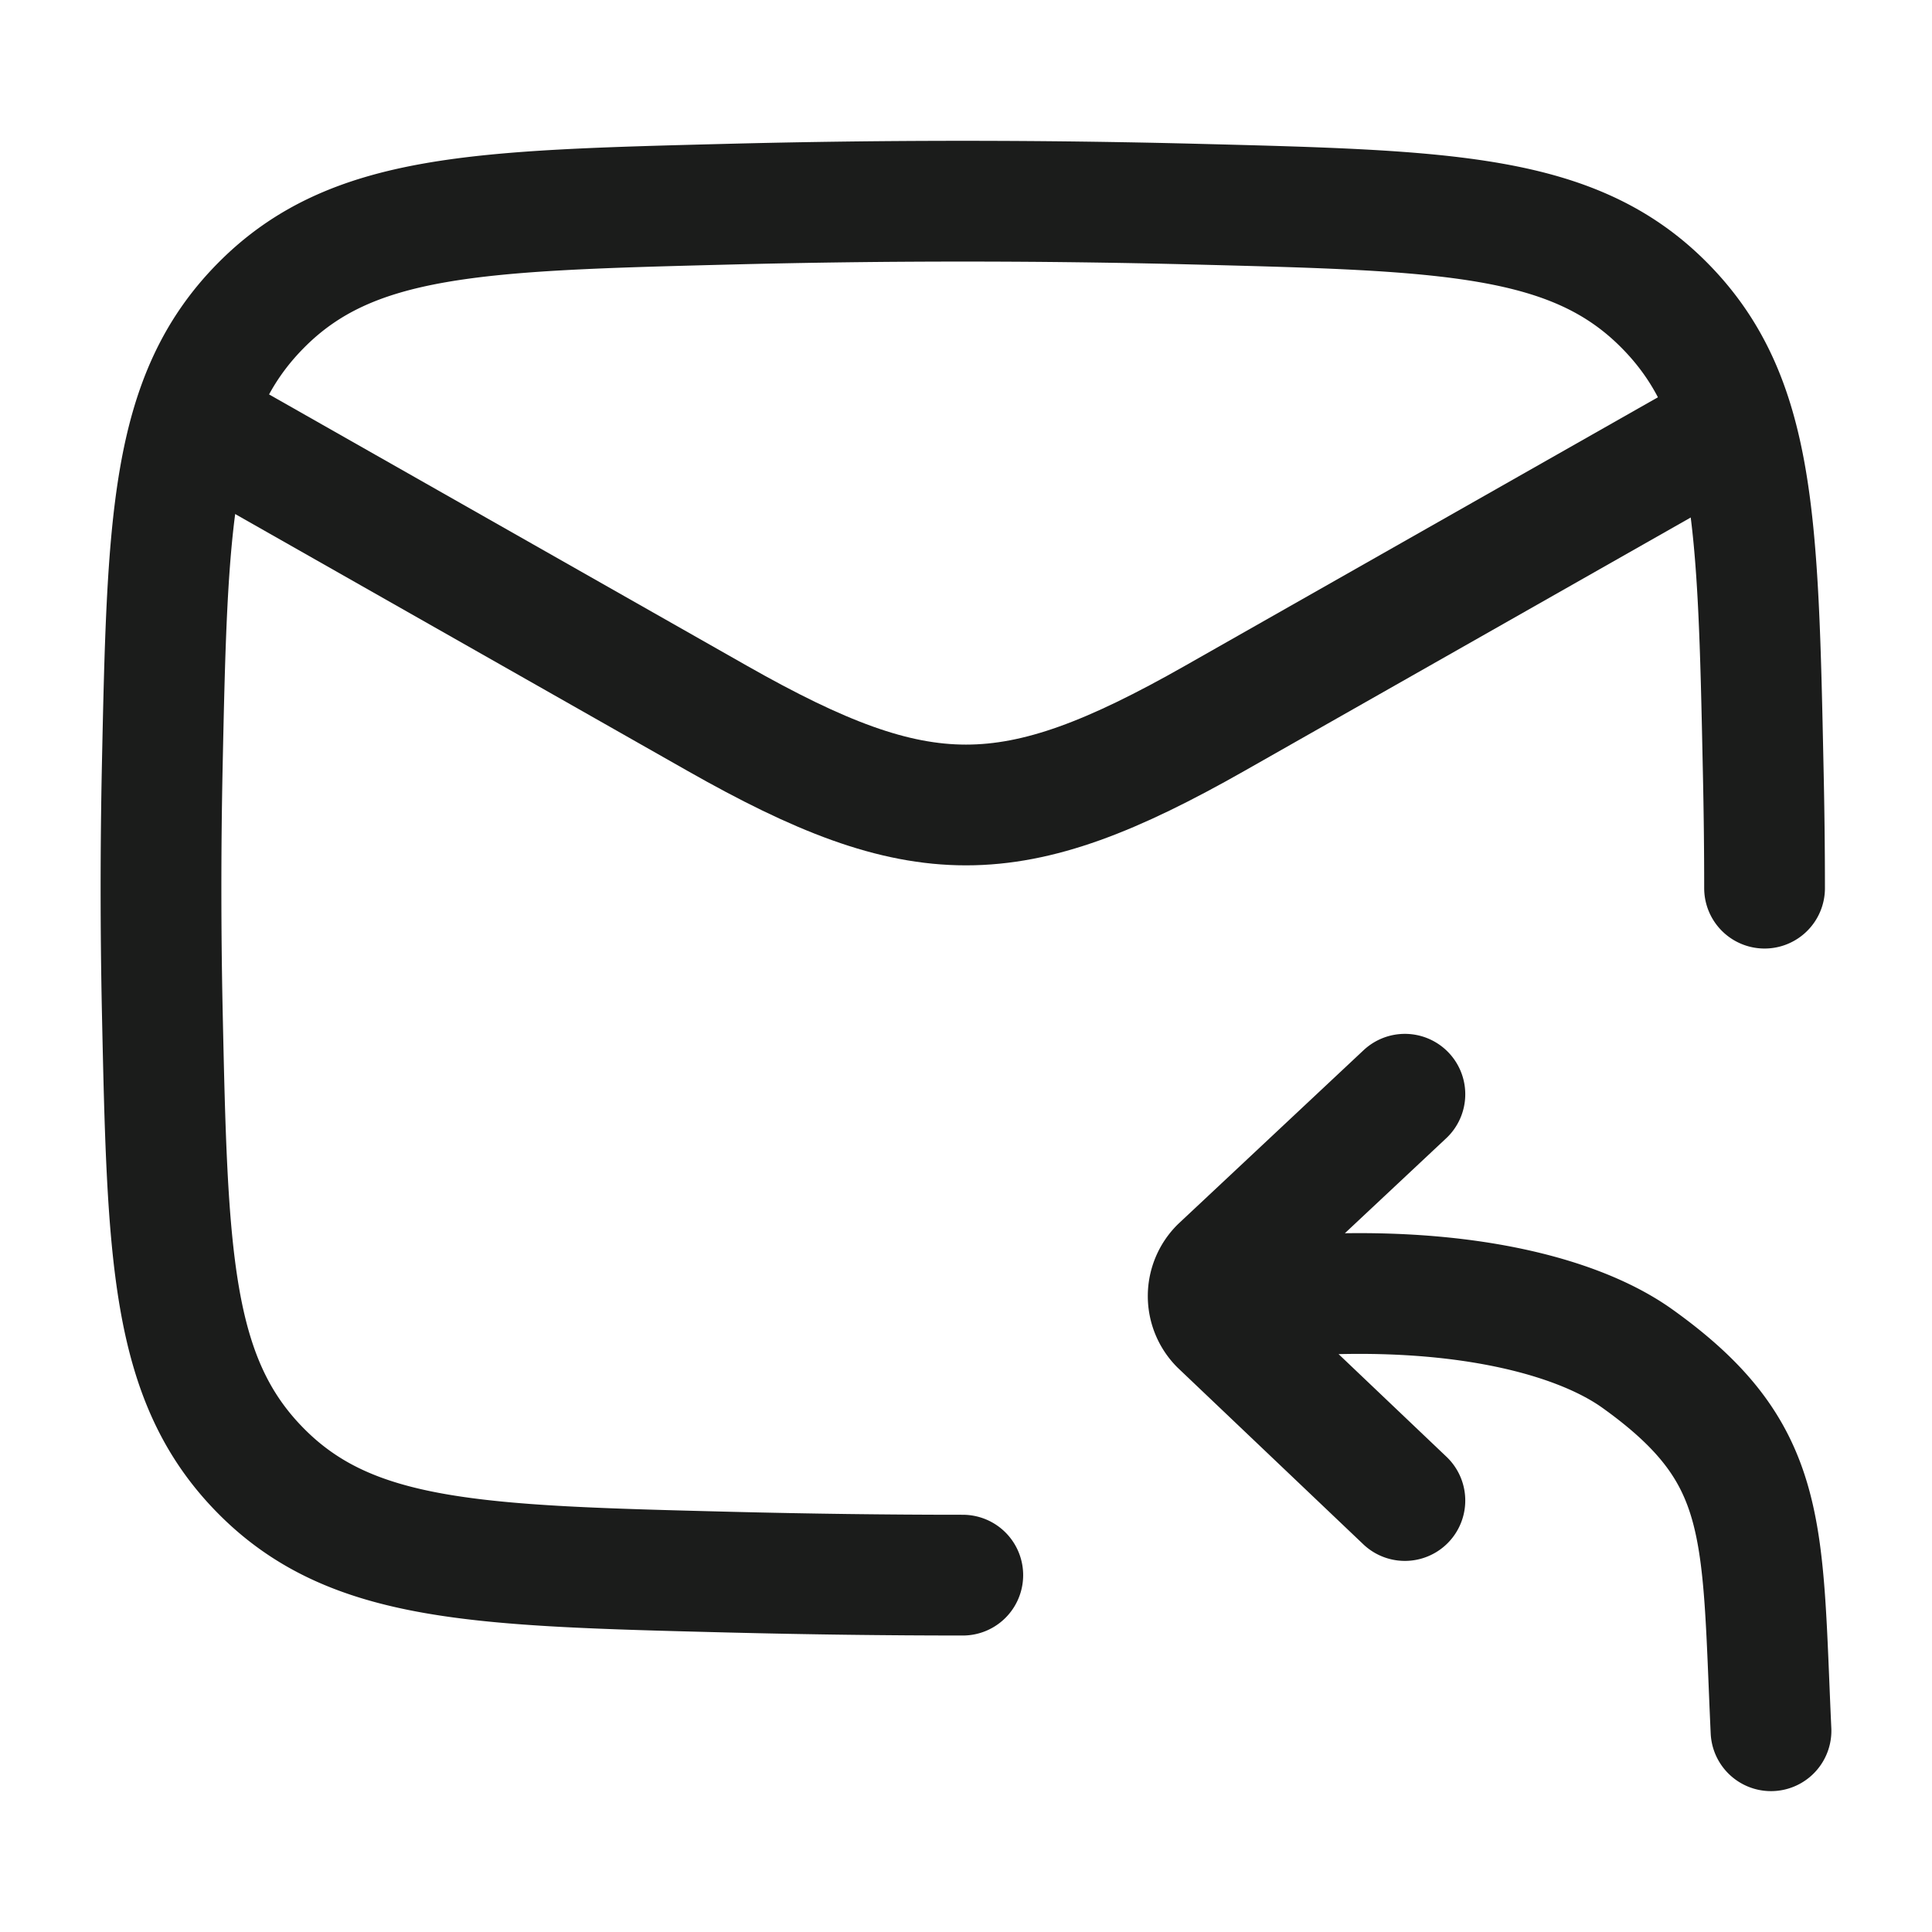 <svg xmlns="http://www.w3.org/2000/svg" width="24" height="24" fill="none" viewBox="0 0 24 24">
  <path stroke="#1B1C1B" stroke-linejoin="round" stroke-width="1.5" d="m2 5 6.913 3.925c2.526 1.433 3.648 1.433 6.174 0L22 5"/>
  <path stroke="#1B1C1B" stroke-linecap="round" stroke-linejoin="round" stroke-width="1.5" d="M21.92 11.033c0-.493-.006-.986-.017-1.481-.064-3.078-.097-4.616-1.224-5.756-1.126-1.14-2.694-1.18-5.83-1.26a113.741 113.741 0 0 0-5.779 0c-3.136.08-4.704.12-5.83 1.26-1.127 1.14-1.16 2.678-1.225 5.756-.02.99-.02 1.973 0 2.963.066 3.077.098 4.616 1.225 5.756 1.126 1.14 2.694 1.18 5.83 1.259.966.024 1.928.037 2.89.037"/>
  <path stroke="#1B1C1B" stroke-linecap="round" stroke-linejoin="round" stroke-width="1.5" d="M22 21.5c-.116-2.524-.013-3.443-1.656-4.62-.808-.58-2.432-.961-4.626-.755m1.734-2.532-2.297 2.153a.502.502 0 0 0-.003.706l2.3 2.188"/>
</svg>
